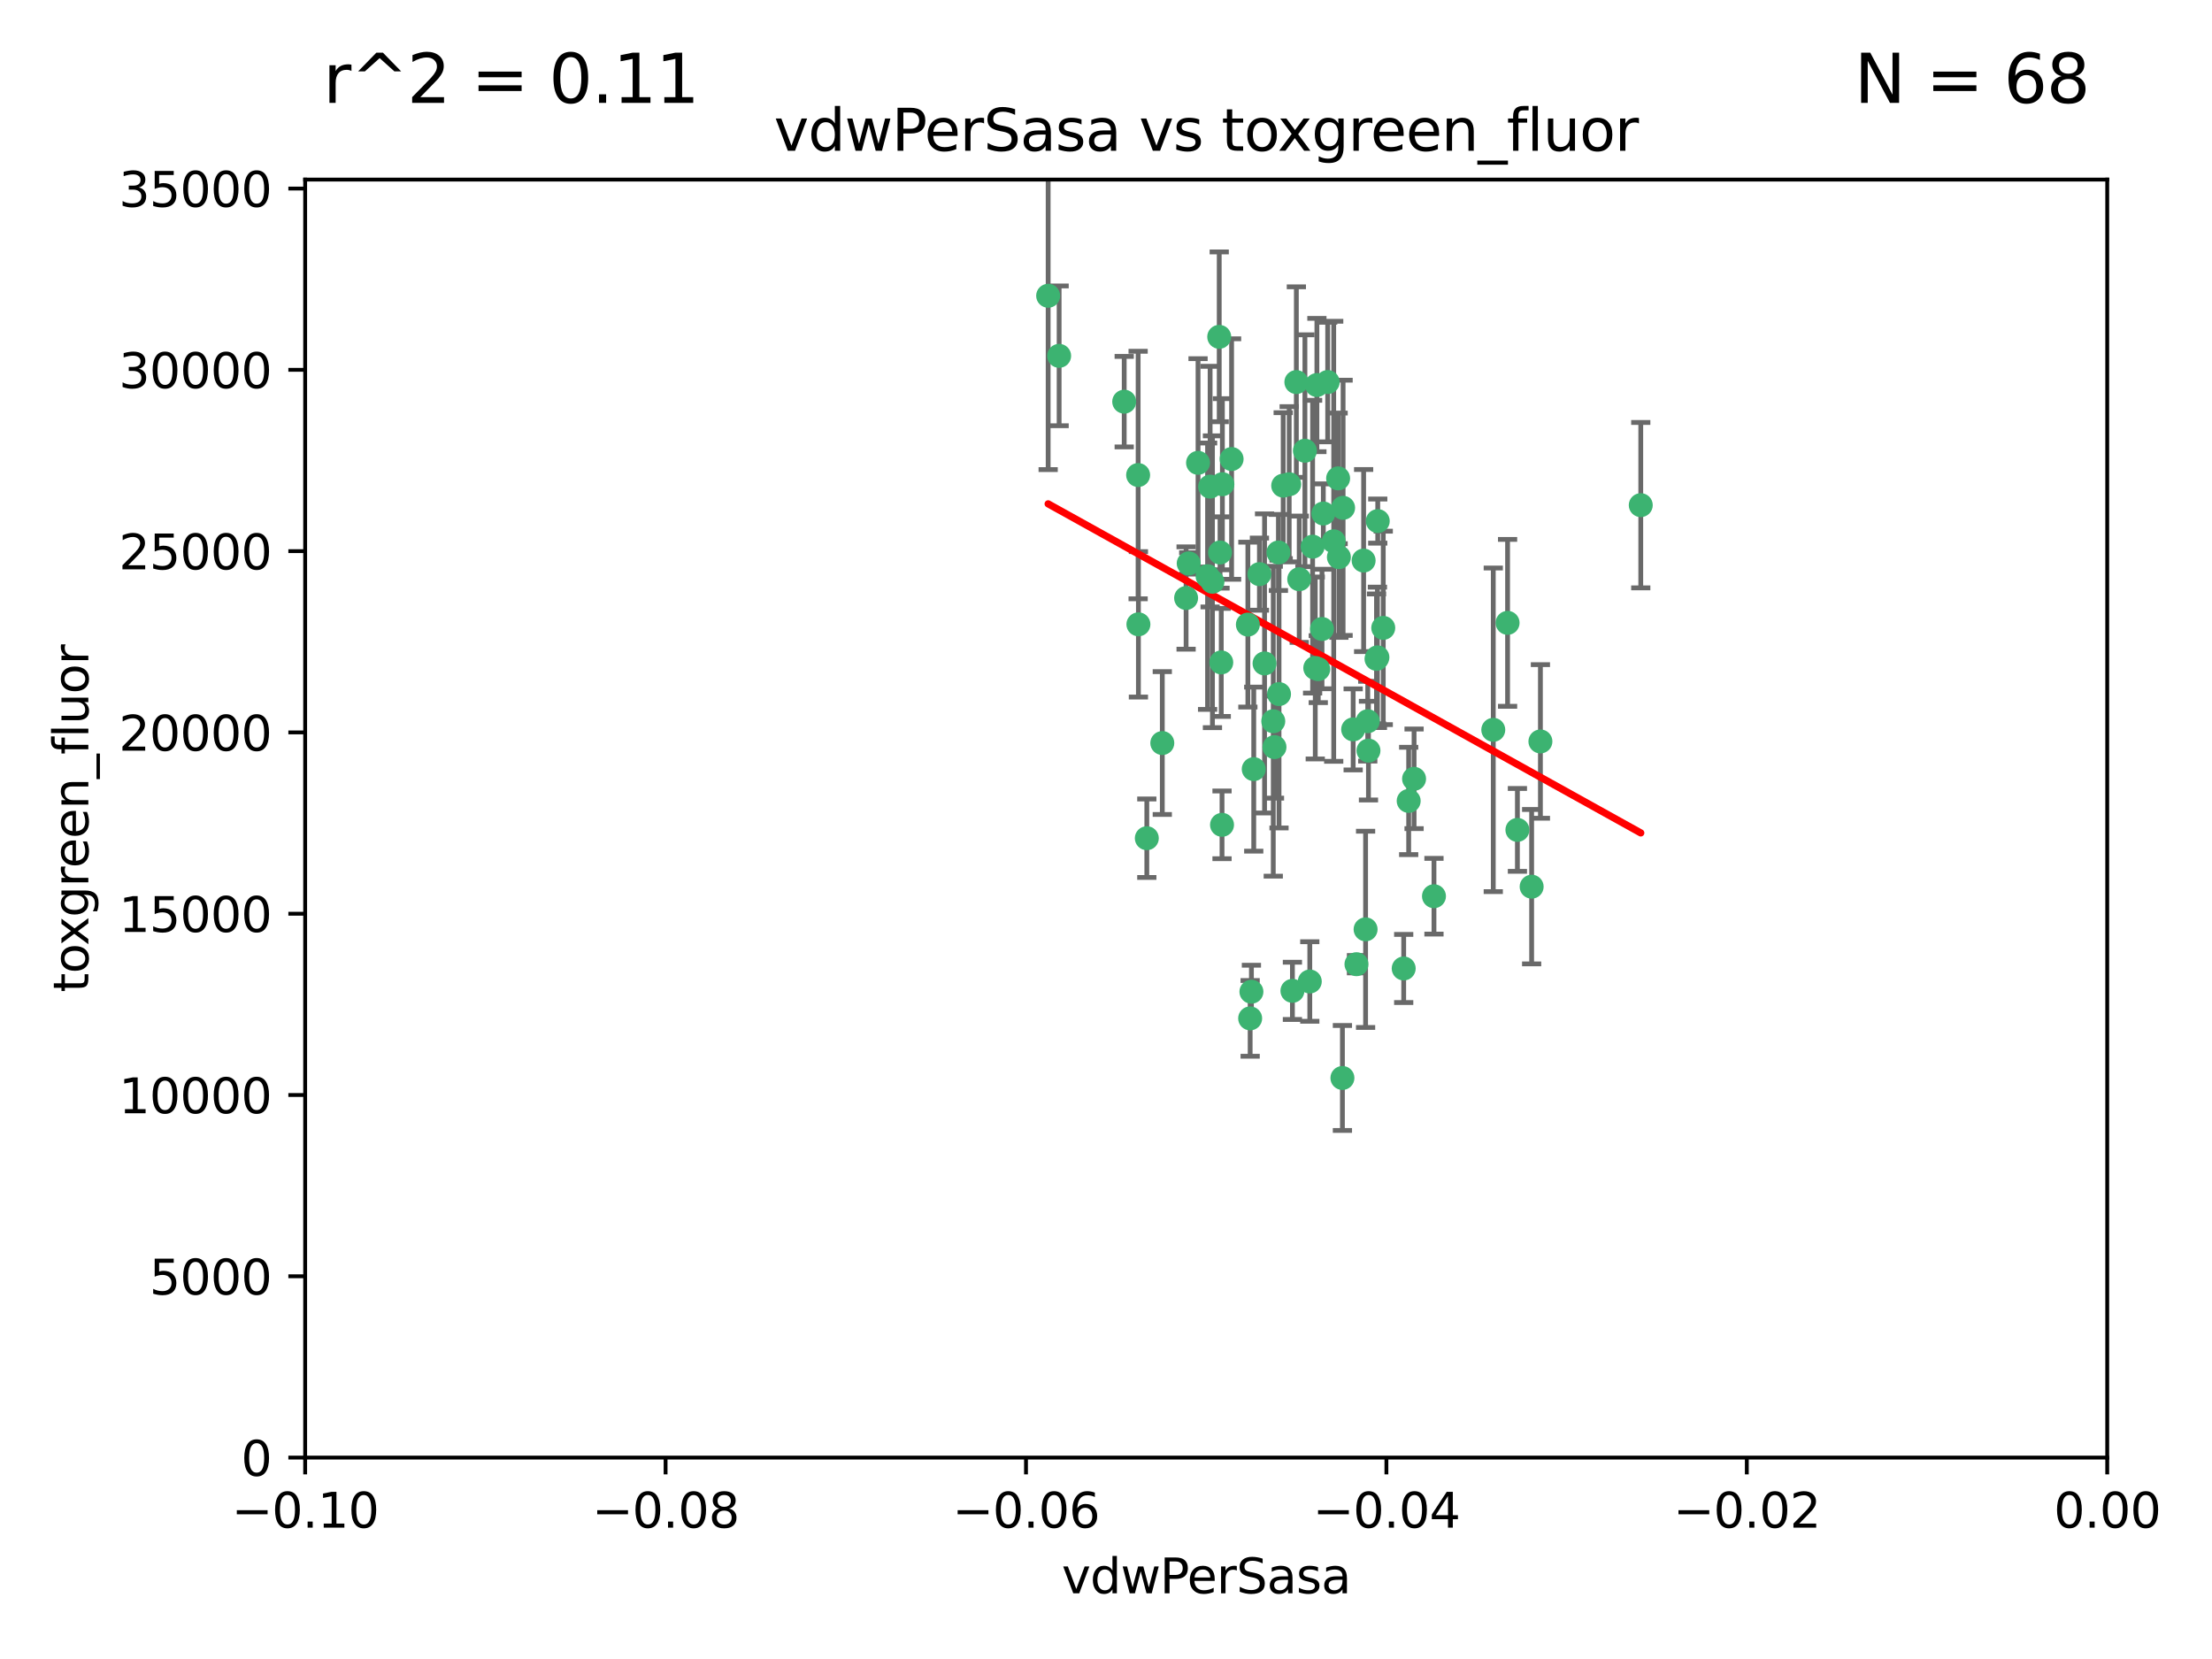 <?xml version="1.0" encoding="utf-8" standalone="no"?>
<!DOCTYPE svg PUBLIC "-//W3C//DTD SVG 1.1//EN"
  "http://www.w3.org/Graphics/SVG/1.1/DTD/svg11.dtd">
<svg xmlns:xlink="http://www.w3.org/1999/xlink" width="460.8pt" height="345.6pt" viewBox="0 0 460.8 345.6" xmlns="http://www.w3.org/2000/svg" version="1.1">
 <defs>
  <style type="text/css">*{stroke-linejoin: round; stroke-linecap: butt}</style>
 </defs>
 <g id="figure_1">
  <g id="patch_1">
   <path d="M 0 345.6 
L 460.8 345.6 
L 460.8 0 
L 0 0 
z
" style="fill: #ffffff"/>
  </g>
  <g id="axes_1">
   <g id="patch_2">
    <path d="M 63.571 303.64 
L 438.975 303.64 
L 438.975 37.411 
L 63.571 37.411 
z
" style="fill: #ffffff"/>
   </g>
   <g id="PathCollection_1">
    <defs>
     <path id="m26b87ea2b2" d="M 0 1.118 
C 0.297 1.118 0.581 1 0.791 0.791 
C 1 0.581 1.118 0.297 1.118 0 
C 1.118 -0.297 1 -0.581 0.791 -0.791 
C 0.581 -1 0.297 -1.118 0 -1.118 
C -0.297 -1.118 -0.581 -1 -0.791 -0.791 
C -1 -0.581 -1.118 -0.297 -1.118 0 
C -1.118 0.297 -1 0.581 -0.791 0.791 
C -0.581 1 -0.297 1.118 0 1.118 
z
" style="stroke: #3cb371"/>
    </defs>
    <g clip-path="url(#p695a0e2628)">
     <use xlink:href="#m26b87ea2b2" x="266.318" y="115.09" style="fill: #3cb371; stroke: #3cb371"/>
     <use xlink:href="#m26b87ea2b2" x="270.055" y="79.593" style="fill: #3cb371; stroke: #3cb371"/>
     <use xlink:href="#m26b87ea2b2" x="252.089" y="101.372" style="fill: #3cb371; stroke: #3cb371"/>
     <use xlink:href="#m26b87ea2b2" x="286.941" y="136.942" style="fill: #3cb371; stroke: #3cb371"/>
     <use xlink:href="#m26b87ea2b2" x="270.654" y="120.662" style="fill: #3cb371; stroke: #3cb371"/>
     <use xlink:href="#m26b87ea2b2" x="284.069" y="116.772" style="fill: #3cb371; stroke: #3cb371"/>
     <use xlink:href="#m26b87ea2b2" x="249.576" y="96.415" style="fill: #3cb371; stroke: #3cb371"/>
     <use xlink:href="#m26b87ea2b2" x="254.155" y="115.091" style="fill: #3cb371; stroke: #3cb371"/>
     <use xlink:href="#m26b87ea2b2" x="218.35" y="61.614" style="fill: #3cb371; stroke: #3cb371"/>
     <use xlink:href="#m26b87ea2b2" x="234.193" y="83.673" style="fill: #3cb371; stroke: #3cb371"/>
     <use xlink:href="#m26b87ea2b2" x="275.395" y="131.033" style="fill: #3cb371; stroke: #3cb371"/>
     <use xlink:href="#m26b87ea2b2" x="274.335" y="80.209" style="fill: #3cb371; stroke: #3cb371"/>
     <use xlink:href="#m26b87ea2b2" x="267.313" y="101.166" style="fill: #3cb371; stroke: #3cb371"/>
     <use xlink:href="#m26b87ea2b2" x="220.637" y="74.129" style="fill: #3cb371; stroke: #3cb371"/>
     <use xlink:href="#m26b87ea2b2" x="261.177" y="160.224" style="fill: #3cb371; stroke: #3cb371"/>
     <use xlink:href="#m26b87ea2b2" x="281.888" y="151.945" style="fill: #3cb371; stroke: #3cb371"/>
     <use xlink:href="#m26b87ea2b2" x="277.837" y="112.761" style="fill: #3cb371; stroke: #3cb371"/>
     <use xlink:href="#m26b87ea2b2" x="262.362" y="119.604" style="fill: #3cb371; stroke: #3cb371"/>
     <use xlink:href="#m26b87ea2b2" x="266.443" y="144.591" style="fill: #3cb371; stroke: #3cb371"/>
     <use xlink:href="#m26b87ea2b2" x="254.646" y="100.872" style="fill: #3cb371; stroke: #3cb371"/>
     <use xlink:href="#m26b87ea2b2" x="278.917" y="116.067" style="fill: #3cb371; stroke: #3cb371"/>
     <use xlink:href="#m26b87ea2b2" x="256.564" y="95.624" style="fill: #3cb371; stroke: #3cb371"/>
     <use xlink:href="#m26b87ea2b2" x="242.128" y="154.79" style="fill: #3cb371; stroke: #3cb371"/>
     <use xlink:href="#m26b87ea2b2" x="268.562" y="100.88" style="fill: #3cb371; stroke: #3cb371"/>
     <use xlink:href="#m26b87ea2b2" x="279.792" y="105.788" style="fill: #3cb371; stroke: #3cb371"/>
     <use xlink:href="#m26b87ea2b2" x="259.956" y="130.114" style="fill: #3cb371; stroke: #3cb371"/>
     <use xlink:href="#m26b87ea2b2" x="238.903" y="174.616" style="fill: #3cb371; stroke: #3cb371"/>
     <use xlink:href="#m26b87ea2b2" x="273.44" y="113.883" style="fill: #3cb371; stroke: #3cb371"/>
     <use xlink:href="#m26b87ea2b2" x="263.429" y="138.203" style="fill: #3cb371; stroke: #3cb371"/>
     <use xlink:href="#m26b87ea2b2" x="275.671" y="106.972" style="fill: #3cb371; stroke: #3cb371"/>
     <use xlink:href="#m26b87ea2b2" x="260.693" y="206.592" style="fill: #3cb371; stroke: #3cb371"/>
     <use xlink:href="#m26b87ea2b2" x="247.087" y="124.576" style="fill: #3cb371; stroke: #3cb371"/>
     <use xlink:href="#m26b87ea2b2" x="278.755" y="99.654" style="fill: #3cb371; stroke: #3cb371"/>
     <use xlink:href="#m26b87ea2b2" x="237.093" y="98.96" style="fill: #3cb371; stroke: #3cb371"/>
     <use xlink:href="#m26b87ea2b2" x="287.011" y="108.552" style="fill: #3cb371; stroke: #3cb371"/>
     <use xlink:href="#m26b87ea2b2" x="237.152" y="130.059" style="fill: #3cb371; stroke: #3cb371"/>
     <use xlink:href="#m26b87ea2b2" x="276.581" y="79.585" style="fill: #3cb371; stroke: #3cb371"/>
     <use xlink:href="#m26b87ea2b2" x="265.497" y="155.635" style="fill: #3cb371; stroke: #3cb371"/>
     <use xlink:href="#m26b87ea2b2" x="272.853" y="204.462" style="fill: #3cb371; stroke: #3cb371"/>
     <use xlink:href="#m26b87ea2b2" x="269.235" y="206.41" style="fill: #3cb371; stroke: #3cb371"/>
     <use xlink:href="#m26b87ea2b2" x="251.561" y="120.034" style="fill: #3cb371; stroke: #3cb371"/>
     <use xlink:href="#m26b87ea2b2" x="271.838" y="93.895" style="fill: #3cb371; stroke: #3cb371"/>
     <use xlink:href="#m26b87ea2b2" x="273.993" y="139.15" style="fill: #3cb371; stroke: #3cb371"/>
     <use xlink:href="#m26b87ea2b2" x="247.631" y="117.366" style="fill: #3cb371; stroke: #3cb371"/>
     <use xlink:href="#m26b87ea2b2" x="252.576" y="121.191" style="fill: #3cb371; stroke: #3cb371"/>
     <use xlink:href="#m26b87ea2b2" x="253.987" y="70.169" style="fill: #3cb371; stroke: #3cb371"/>
     <use xlink:href="#m26b87ea2b2" x="293.454" y="166.847" style="fill: #3cb371; stroke: #3cb371"/>
     <use xlink:href="#m26b87ea2b2" x="284.928" y="150.242" style="fill: #3cb371; stroke: #3cb371"/>
     <use xlink:href="#m26b87ea2b2" x="274.619" y="139.395" style="fill: #3cb371; stroke: #3cb371"/>
     <use xlink:href="#m26b87ea2b2" x="286.752" y="137.251" style="fill: #3cb371; stroke: #3cb371"/>
     <use xlink:href="#m26b87ea2b2" x="254.41" y="137.993" style="fill: #3cb371; stroke: #3cb371"/>
     <use xlink:href="#m26b87ea2b2" x="254.569" y="171.827" style="fill: #3cb371; stroke: #3cb371"/>
     <use xlink:href="#m26b87ea2b2" x="284.478" y="193.597" style="fill: #3cb371; stroke: #3cb371"/>
     <use xlink:href="#m26b87ea2b2" x="265.246" y="150.246" style="fill: #3cb371; stroke: #3cb371"/>
     <use xlink:href="#m26b87ea2b2" x="282.577" y="200.861" style="fill: #3cb371; stroke: #3cb371"/>
     <use xlink:href="#m26b87ea2b2" x="311.077" y="152.035" style="fill: #3cb371; stroke: #3cb371"/>
     <use xlink:href="#m26b87ea2b2" x="260.43" y="212.147" style="fill: #3cb371; stroke: #3cb371"/>
     <use xlink:href="#m26b87ea2b2" x="285.076" y="156.366" style="fill: #3cb371; stroke: #3cb371"/>
     <use xlink:href="#m26b87ea2b2" x="292.416" y="201.75" style="fill: #3cb371; stroke: #3cb371"/>
     <use xlink:href="#m26b87ea2b2" x="319.07" y="184.712" style="fill: #3cb371; stroke: #3cb371"/>
     <use xlink:href="#m26b87ea2b2" x="298.722" y="186.7" style="fill: #3cb371; stroke: #3cb371"/>
     <use xlink:href="#m26b87ea2b2" x="288.157" y="130.801" style="fill: #3cb371; stroke: #3cb371"/>
     <use xlink:href="#m26b87ea2b2" x="279.65" y="224.561" style="fill: #3cb371; stroke: #3cb371"/>
     <use xlink:href="#m26b87ea2b2" x="320.897" y="154.457" style="fill: #3cb371; stroke: #3cb371"/>
     <use xlink:href="#m26b87ea2b2" x="341.801" y="105.234" style="fill: #3cb371; stroke: #3cb371"/>
     <use xlink:href="#m26b87ea2b2" x="314.057" y="129.752" style="fill: #3cb371; stroke: #3cb371"/>
     <use xlink:href="#m26b87ea2b2" x="316.104" y="172.883" style="fill: #3cb371; stroke: #3cb371"/>
     <use xlink:href="#m26b87ea2b2" x="294.577" y="162.243" style="fill: #3cb371; stroke: #3cb371"/>
    </g>
   </g>
   <g id="matplotlib.axis_1">
    <g id="xtick_1">
     <g id="line2d_1">
      <defs>
       <path id="m53bf4e34bc" d="M 0 0 
L 0 3.5 
" style="stroke: #000000; stroke-width: 0.8"/>
      </defs>
      <g>
       <use xlink:href="#m53bf4e34bc" x="63.571" y="303.64" style="stroke: #000000; stroke-width: 0.8"/>
      </g>
     </g>
     <g id="text_1">
      <!-- −0.10 -->
      <g transform="translate(48.249 318.238)scale(0.1 -0.1)">
       <defs>
        <path id="DejaVuSans-2212" d="M 678 2272 
L 4684 2272 
L 4684 1741 
L 678 1741 
L 678 2272 
z
" transform="scale(0.016)"/>
        <path id="DejaVuSans-30" d="M 2034 4250 
Q 1547 4250 1301 3770 
Q 1056 3291 1056 2328 
Q 1056 1369 1301 889 
Q 1547 409 2034 409 
Q 2525 409 2770 889 
Q 3016 1369 3016 2328 
Q 3016 3291 2770 3770 
Q 2525 4250 2034 4250 
z
M 2034 4750 
Q 2819 4750 3233 4129 
Q 3647 3509 3647 2328 
Q 3647 1150 3233 529 
Q 2819 -91 2034 -91 
Q 1250 -91 836 529 
Q 422 1150 422 2328 
Q 422 3509 836 4129 
Q 1250 4750 2034 4750 
z
" transform="scale(0.016)"/>
        <path id="DejaVuSans-2e" d="M 684 794 
L 1344 794 
L 1344 0 
L 684 0 
L 684 794 
z
" transform="scale(0.016)"/>
        <path id="DejaVuSans-31" d="M 794 531 
L 1825 531 
L 1825 4091 
L 703 3866 
L 703 4441 
L 1819 4666 
L 2450 4666 
L 2450 531 
L 3481 531 
L 3481 0 
L 794 0 
L 794 531 
z
" transform="scale(0.016)"/>
       </defs>
       <use xlink:href="#DejaVuSans-2212"/>
       <use xlink:href="#DejaVuSans-30" x="83.789"/>
       <use xlink:href="#DejaVuSans-2e" x="147.412"/>
       <use xlink:href="#DejaVuSans-31" x="179.199"/>
       <use xlink:href="#DejaVuSans-30" x="242.822"/>
      </g>
     </g>
    </g>
    <g id="xtick_2">
     <g id="line2d_2">
      <g>
       <use xlink:href="#m53bf4e34bc" x="138.652" y="303.64" style="stroke: #000000; stroke-width: 0.8"/>
      </g>
     </g>
     <g id="text_2">
      <!-- −0.08 -->
      <g transform="translate(123.329 318.238)scale(0.1 -0.1)">
       <defs>
        <path id="DejaVuSans-38" d="M 2034 2216 
Q 1584 2216 1326 1975 
Q 1069 1734 1069 1313 
Q 1069 891 1326 650 
Q 1584 409 2034 409 
Q 2484 409 2743 651 
Q 3003 894 3003 1313 
Q 3003 1734 2745 1975 
Q 2488 2216 2034 2216 
z
M 1403 2484 
Q 997 2584 770 2862 
Q 544 3141 544 3541 
Q 544 4100 942 4425 
Q 1341 4750 2034 4750 
Q 2731 4750 3128 4425 
Q 3525 4100 3525 3541 
Q 3525 3141 3298 2862 
Q 3072 2584 2669 2484 
Q 3125 2378 3379 2068 
Q 3634 1759 3634 1313 
Q 3634 634 3220 271 
Q 2806 -91 2034 -91 
Q 1263 -91 848 271 
Q 434 634 434 1313 
Q 434 1759 690 2068 
Q 947 2378 1403 2484 
z
M 1172 3481 
Q 1172 3119 1398 2916 
Q 1625 2713 2034 2713 
Q 2441 2713 2670 2916 
Q 2900 3119 2900 3481 
Q 2900 3844 2670 4047 
Q 2441 4250 2034 4250 
Q 1625 4250 1398 4047 
Q 1172 3844 1172 3481 
z
" transform="scale(0.016)"/>
       </defs>
       <use xlink:href="#DejaVuSans-2212"/>
       <use xlink:href="#DejaVuSans-30" x="83.789"/>
       <use xlink:href="#DejaVuSans-2e" x="147.412"/>
       <use xlink:href="#DejaVuSans-30" x="179.199"/>
       <use xlink:href="#DejaVuSans-38" x="242.822"/>
      </g>
     </g>
    </g>
    <g id="xtick_3">
     <g id="line2d_3">
      <g>
       <use xlink:href="#m53bf4e34bc" x="213.733" y="303.64" style="stroke: #000000; stroke-width: 0.8"/>
      </g>
     </g>
     <g id="text_3">
      <!-- −0.06 -->
      <g transform="translate(198.41 318.238)scale(0.1 -0.1)">
       <defs>
        <path id="DejaVuSans-36" d="M 2113 2584 
Q 1688 2584 1439 2293 
Q 1191 2003 1191 1497 
Q 1191 994 1439 701 
Q 1688 409 2113 409 
Q 2538 409 2786 701 
Q 3034 994 3034 1497 
Q 3034 2003 2786 2293 
Q 2538 2584 2113 2584 
z
M 3366 4563 
L 3366 3988 
Q 3128 4100 2886 4159 
Q 2644 4219 2406 4219 
Q 1781 4219 1451 3797 
Q 1122 3375 1075 2522 
Q 1259 2794 1537 2939 
Q 1816 3084 2150 3084 
Q 2853 3084 3261 2657 
Q 3669 2231 3669 1497 
Q 3669 778 3244 343 
Q 2819 -91 2113 -91 
Q 1303 -91 875 529 
Q 447 1150 447 2328 
Q 447 3434 972 4092 
Q 1497 4750 2381 4750 
Q 2619 4750 2861 4703 
Q 3103 4656 3366 4563 
z
" transform="scale(0.016)"/>
       </defs>
       <use xlink:href="#DejaVuSans-2212"/>
       <use xlink:href="#DejaVuSans-30" x="83.789"/>
       <use xlink:href="#DejaVuSans-2e" x="147.412"/>
       <use xlink:href="#DejaVuSans-30" x="179.199"/>
       <use xlink:href="#DejaVuSans-36" x="242.822"/>
      </g>
     </g>
    </g>
    <g id="xtick_4">
     <g id="line2d_4">
      <g>
       <use xlink:href="#m53bf4e34bc" x="288.813" y="303.64" style="stroke: #000000; stroke-width: 0.8"/>
      </g>
     </g>
     <g id="text_4">
      <!-- −0.04 -->
      <g transform="translate(273.491 318.238)scale(0.1 -0.1)">
       <defs>
        <path id="DejaVuSans-34" d="M 2419 4116 
L 825 1625 
L 2419 1625 
L 2419 4116 
z
M 2253 4666 
L 3047 4666 
L 3047 1625 
L 3713 1625 
L 3713 1100 
L 3047 1100 
L 3047 0 
L 2419 0 
L 2419 1100 
L 313 1100 
L 313 1709 
L 2253 4666 
z
" transform="scale(0.016)"/>
       </defs>
       <use xlink:href="#DejaVuSans-2212"/>
       <use xlink:href="#DejaVuSans-30" x="83.789"/>
       <use xlink:href="#DejaVuSans-2e" x="147.412"/>
       <use xlink:href="#DejaVuSans-30" x="179.199"/>
       <use xlink:href="#DejaVuSans-34" x="242.822"/>
      </g>
     </g>
    </g>
    <g id="xtick_5">
     <g id="line2d_5">
      <g>
       <use xlink:href="#m53bf4e34bc" x="363.894" y="303.64" style="stroke: #000000; stroke-width: 0.8"/>
      </g>
     </g>
     <g id="text_5">
      <!-- −0.02 -->
      <g transform="translate(348.572 318.238)scale(0.1 -0.1)">
       <defs>
        <path id="DejaVuSans-32" d="M 1228 531 
L 3431 531 
L 3431 0 
L 469 0 
L 469 531 
Q 828 903 1448 1529 
Q 2069 2156 2228 2338 
Q 2531 2678 2651 2914 
Q 2772 3150 2772 3378 
Q 2772 3750 2511 3984 
Q 2250 4219 1831 4219 
Q 1534 4219 1204 4116 
Q 875 4013 500 3803 
L 500 4441 
Q 881 4594 1212 4672 
Q 1544 4750 1819 4750 
Q 2544 4750 2975 4387 
Q 3406 4025 3406 3419 
Q 3406 3131 3298 2873 
Q 3191 2616 2906 2266 
Q 2828 2175 2409 1742 
Q 1991 1309 1228 531 
z
" transform="scale(0.016)"/>
       </defs>
       <use xlink:href="#DejaVuSans-2212"/>
       <use xlink:href="#DejaVuSans-30" x="83.789"/>
       <use xlink:href="#DejaVuSans-2e" x="147.412"/>
       <use xlink:href="#DejaVuSans-30" x="179.199"/>
       <use xlink:href="#DejaVuSans-32" x="242.822"/>
      </g>
     </g>
    </g>
    <g id="xtick_6">
     <g id="line2d_6">
      <g>
       <use xlink:href="#m53bf4e34bc" x="438.975" y="303.64" style="stroke: #000000; stroke-width: 0.8"/>
      </g>
     </g>
     <g id="text_6">
      <!-- 0.00 -->
      <g transform="translate(427.842 318.238)scale(0.1 -0.1)">
       <use xlink:href="#DejaVuSans-30"/>
       <use xlink:href="#DejaVuSans-2e" x="63.623"/>
       <use xlink:href="#DejaVuSans-30" x="95.41"/>
       <use xlink:href="#DejaVuSans-30" x="159.033"/>
      </g>
     </g>
    </g>
    <g id="text_7">
     <!-- vdwPerSasa -->
     <g transform="translate(221.178 331.917)scale(0.1 -0.1)">
      <defs>
       <path id="DejaVuSans-76" d="M 191 3500 
L 800 3500 
L 1894 563 
L 2988 3500 
L 3597 3500 
L 2284 0 
L 1503 0 
L 191 3500 
z
" transform="scale(0.016)"/>
       <path id="DejaVuSans-64" d="M 2906 2969 
L 2906 4863 
L 3481 4863 
L 3481 0 
L 2906 0 
L 2906 525 
Q 2725 213 2448 61 
Q 2172 -91 1784 -91 
Q 1150 -91 751 415 
Q 353 922 353 1747 
Q 353 2572 751 3078 
Q 1150 3584 1784 3584 
Q 2172 3584 2448 3432 
Q 2725 3281 2906 2969 
z
M 947 1747 
Q 947 1113 1208 752 
Q 1469 391 1925 391 
Q 2381 391 2643 752 
Q 2906 1113 2906 1747 
Q 2906 2381 2643 2742 
Q 2381 3103 1925 3103 
Q 1469 3103 1208 2742 
Q 947 2381 947 1747 
z
" transform="scale(0.016)"/>
       <path id="DejaVuSans-77" d="M 269 3500 
L 844 3500 
L 1563 769 
L 2278 3500 
L 2956 3500 
L 3675 769 
L 4391 3500 
L 4966 3500 
L 4050 0 
L 3372 0 
L 2619 2869 
L 1863 0 
L 1184 0 
L 269 3500 
z
" transform="scale(0.016)"/>
       <path id="DejaVuSans-50" d="M 1259 4147 
L 1259 2394 
L 2053 2394 
Q 2494 2394 2734 2622 
Q 2975 2850 2975 3272 
Q 2975 3691 2734 3919 
Q 2494 4147 2053 4147 
L 1259 4147 
z
M 628 4666 
L 2053 4666 
Q 2838 4666 3239 4311 
Q 3641 3956 3641 3272 
Q 3641 2581 3239 2228 
Q 2838 1875 2053 1875 
L 1259 1875 
L 1259 0 
L 628 0 
L 628 4666 
z
" transform="scale(0.016)"/>
       <path id="DejaVuSans-65" d="M 3597 1894 
L 3597 1613 
L 953 1613 
Q 991 1019 1311 708 
Q 1631 397 2203 397 
Q 2534 397 2845 478 
Q 3156 559 3463 722 
L 3463 178 
Q 3153 47 2828 -22 
Q 2503 -91 2169 -91 
Q 1331 -91 842 396 
Q 353 884 353 1716 
Q 353 2575 817 3079 
Q 1281 3584 2069 3584 
Q 2775 3584 3186 3129 
Q 3597 2675 3597 1894 
z
M 3022 2063 
Q 3016 2534 2758 2815 
Q 2500 3097 2075 3097 
Q 1594 3097 1305 2825 
Q 1016 2553 972 2059 
L 3022 2063 
z
" transform="scale(0.016)"/>
       <path id="DejaVuSans-72" d="M 2631 2963 
Q 2534 3019 2420 3045 
Q 2306 3072 2169 3072 
Q 1681 3072 1420 2755 
Q 1159 2438 1159 1844 
L 1159 0 
L 581 0 
L 581 3500 
L 1159 3500 
L 1159 2956 
Q 1341 3275 1631 3429 
Q 1922 3584 2338 3584 
Q 2397 3584 2469 3576 
Q 2541 3569 2628 3553 
L 2631 2963 
z
" transform="scale(0.016)"/>
       <path id="DejaVuSans-53" d="M 3425 4513 
L 3425 3897 
Q 3066 4069 2747 4153 
Q 2428 4238 2131 4238 
Q 1616 4238 1336 4038 
Q 1056 3838 1056 3469 
Q 1056 3159 1242 3001 
Q 1428 2844 1947 2747 
L 2328 2669 
Q 3034 2534 3370 2195 
Q 3706 1856 3706 1288 
Q 3706 609 3251 259 
Q 2797 -91 1919 -91 
Q 1588 -91 1214 -16 
Q 841 59 441 206 
L 441 856 
Q 825 641 1194 531 
Q 1563 422 1919 422 
Q 2459 422 2753 634 
Q 3047 847 3047 1241 
Q 3047 1584 2836 1778 
Q 2625 1972 2144 2069 
L 1759 2144 
Q 1053 2284 737 2584 
Q 422 2884 422 3419 
Q 422 4038 858 4394 
Q 1294 4750 2059 4750 
Q 2388 4750 2728 4690 
Q 3069 4631 3425 4513 
z
" transform="scale(0.016)"/>
       <path id="DejaVuSans-61" d="M 2194 1759 
Q 1497 1759 1228 1600 
Q 959 1441 959 1056 
Q 959 750 1161 570 
Q 1363 391 1709 391 
Q 2188 391 2477 730 
Q 2766 1069 2766 1631 
L 2766 1759 
L 2194 1759 
z
M 3341 1997 
L 3341 0 
L 2766 0 
L 2766 531 
Q 2569 213 2275 61 
Q 1981 -91 1556 -91 
Q 1019 -91 701 211 
Q 384 513 384 1019 
Q 384 1609 779 1909 
Q 1175 2209 1959 2209 
L 2766 2209 
L 2766 2266 
Q 2766 2663 2505 2880 
Q 2244 3097 1772 3097 
Q 1472 3097 1187 3025 
Q 903 2953 641 2809 
L 641 3341 
Q 956 3463 1253 3523 
Q 1550 3584 1831 3584 
Q 2591 3584 2966 3190 
Q 3341 2797 3341 1997 
z
" transform="scale(0.016)"/>
       <path id="DejaVuSans-73" d="M 2834 3397 
L 2834 2853 
Q 2591 2978 2328 3040 
Q 2066 3103 1784 3103 
Q 1356 3103 1142 2972 
Q 928 2841 928 2578 
Q 928 2378 1081 2264 
Q 1234 2150 1697 2047 
L 1894 2003 
Q 2506 1872 2764 1633 
Q 3022 1394 3022 966 
Q 3022 478 2636 193 
Q 2250 -91 1575 -91 
Q 1294 -91 989 -36 
Q 684 19 347 128 
L 347 722 
Q 666 556 975 473 
Q 1284 391 1588 391 
Q 1994 391 2212 530 
Q 2431 669 2431 922 
Q 2431 1156 2273 1281 
Q 2116 1406 1581 1522 
L 1381 1569 
Q 847 1681 609 1914 
Q 372 2147 372 2553 
Q 372 3047 722 3315 
Q 1072 3584 1716 3584 
Q 2034 3584 2315 3537 
Q 2597 3491 2834 3397 
z
" transform="scale(0.016)"/>
      </defs>
      <use xlink:href="#DejaVuSans-76"/>
      <use xlink:href="#DejaVuSans-64" x="59.18"/>
      <use xlink:href="#DejaVuSans-77" x="122.656"/>
      <use xlink:href="#DejaVuSans-50" x="204.443"/>
      <use xlink:href="#DejaVuSans-65" x="261.121"/>
      <use xlink:href="#DejaVuSans-72" x="322.645"/>
      <use xlink:href="#DejaVuSans-53" x="363.758"/>
      <use xlink:href="#DejaVuSans-61" x="427.234"/>
      <use xlink:href="#DejaVuSans-73" x="488.514"/>
      <use xlink:href="#DejaVuSans-61" x="540.613"/>
     </g>
    </g>
   </g>
   <g id="matplotlib.axis_2">
    <g id="ytick_1">
     <g id="line2d_7">
      <defs>
       <path id="md56b9a55bf" d="M 0 0 
L -3.5 0 
" style="stroke: #000000; stroke-width: 0.8"/>
      </defs>
      <g>
       <use xlink:href="#md56b9a55bf" x="63.571" y="303.64" style="stroke: #000000; stroke-width: 0.8"/>
      </g>
     </g>
     <g id="text_8">
      <!-- 0 -->
      <g transform="translate(50.209 307.439)scale(0.1 -0.1)">
       <use xlink:href="#DejaVuSans-30"/>
      </g>
     </g>
    </g>
    <g id="ytick_2">
     <g id="line2d_8">
      <g>
       <use xlink:href="#md56b9a55bf" x="63.571" y="265.874" style="stroke: #000000; stroke-width: 0.8"/>
      </g>
     </g>
     <g id="text_9">
      <!-- 5000 -->
      <g transform="translate(31.121 269.673)scale(0.1 -0.1)">
       <defs>
        <path id="DejaVuSans-35" d="M 691 4666 
L 3169 4666 
L 3169 4134 
L 1269 4134 
L 1269 2991 
Q 1406 3038 1543 3061 
Q 1681 3084 1819 3084 
Q 2600 3084 3056 2656 
Q 3513 2228 3513 1497 
Q 3513 744 3044 326 
Q 2575 -91 1722 -91 
Q 1428 -91 1123 -41 
Q 819 9 494 109 
L 494 744 
Q 775 591 1075 516 
Q 1375 441 1709 441 
Q 2250 441 2565 725 
Q 2881 1009 2881 1497 
Q 2881 1984 2565 2268 
Q 2250 2553 1709 2553 
Q 1456 2553 1204 2497 
Q 953 2441 691 2322 
L 691 4666 
z
" transform="scale(0.016)"/>
       </defs>
       <use xlink:href="#DejaVuSans-35"/>
       <use xlink:href="#DejaVuSans-30" x="63.623"/>
       <use xlink:href="#DejaVuSans-30" x="127.246"/>
       <use xlink:href="#DejaVuSans-30" x="190.869"/>
      </g>
     </g>
    </g>
    <g id="ytick_3">
     <g id="line2d_9">
      <g>
       <use xlink:href="#md56b9a55bf" x="63.571" y="228.108" style="stroke: #000000; stroke-width: 0.8"/>
      </g>
     </g>
     <g id="text_10">
      <!-- 10000 -->
      <g transform="translate(24.759 231.907)scale(0.1 -0.1)">
       <use xlink:href="#DejaVuSans-31"/>
       <use xlink:href="#DejaVuSans-30" x="63.623"/>
       <use xlink:href="#DejaVuSans-30" x="127.246"/>
       <use xlink:href="#DejaVuSans-30" x="190.869"/>
       <use xlink:href="#DejaVuSans-30" x="254.492"/>
      </g>
     </g>
    </g>
    <g id="ytick_4">
     <g id="line2d_10">
      <g>
       <use xlink:href="#md56b9a55bf" x="63.571" y="190.342" style="stroke: #000000; stroke-width: 0.8"/>
      </g>
     </g>
     <g id="text_11">
      <!-- 15000 -->
      <g transform="translate(24.759 194.141)scale(0.1 -0.1)">
       <use xlink:href="#DejaVuSans-31"/>
       <use xlink:href="#DejaVuSans-35" x="63.623"/>
       <use xlink:href="#DejaVuSans-30" x="127.246"/>
       <use xlink:href="#DejaVuSans-30" x="190.869"/>
       <use xlink:href="#DejaVuSans-30" x="254.492"/>
      </g>
     </g>
    </g>
    <g id="ytick_5">
     <g id="line2d_11">
      <g>
       <use xlink:href="#md56b9a55bf" x="63.571" y="152.576" style="stroke: #000000; stroke-width: 0.8"/>
      </g>
     </g>
     <g id="text_12">
      <!-- 20000 -->
      <g transform="translate(24.759 156.375)scale(0.1 -0.1)">
       <use xlink:href="#DejaVuSans-32"/>
       <use xlink:href="#DejaVuSans-30" x="63.623"/>
       <use xlink:href="#DejaVuSans-30" x="127.246"/>
       <use xlink:href="#DejaVuSans-30" x="190.869"/>
       <use xlink:href="#DejaVuSans-30" x="254.492"/>
      </g>
     </g>
    </g>
    <g id="ytick_6">
     <g id="line2d_12">
      <g>
       <use xlink:href="#md56b9a55bf" x="63.571" y="114.81" style="stroke: #000000; stroke-width: 0.8"/>
      </g>
     </g>
     <g id="text_13">
      <!-- 25000 -->
      <g transform="translate(24.759 118.609)scale(0.1 -0.1)">
       <use xlink:href="#DejaVuSans-32"/>
       <use xlink:href="#DejaVuSans-35" x="63.623"/>
       <use xlink:href="#DejaVuSans-30" x="127.246"/>
       <use xlink:href="#DejaVuSans-30" x="190.869"/>
       <use xlink:href="#DejaVuSans-30" x="254.492"/>
      </g>
     </g>
    </g>
    <g id="ytick_7">
     <g id="line2d_13">
      <g>
       <use xlink:href="#md56b9a55bf" x="63.571" y="77.044" style="stroke: #000000; stroke-width: 0.8"/>
      </g>
     </g>
     <g id="text_14">
      <!-- 30000 -->
      <g transform="translate(24.759 80.844)scale(0.1 -0.1)">
       <defs>
        <path id="DejaVuSans-33" d="M 2597 2516 
Q 3050 2419 3304 2112 
Q 3559 1806 3559 1356 
Q 3559 666 3084 287 
Q 2609 -91 1734 -91 
Q 1441 -91 1130 -33 
Q 819 25 488 141 
L 488 750 
Q 750 597 1062 519 
Q 1375 441 1716 441 
Q 2309 441 2620 675 
Q 2931 909 2931 1356 
Q 2931 1769 2642 2001 
Q 2353 2234 1838 2234 
L 1294 2234 
L 1294 2753 
L 1863 2753 
Q 2328 2753 2575 2939 
Q 2822 3125 2822 3475 
Q 2822 3834 2567 4026 
Q 2313 4219 1838 4219 
Q 1578 4219 1281 4162 
Q 984 4106 628 3988 
L 628 4550 
Q 988 4650 1302 4700 
Q 1616 4750 1894 4750 
Q 2613 4750 3031 4423 
Q 3450 4097 3450 3541 
Q 3450 3153 3228 2886 
Q 3006 2619 2597 2516 
z
" transform="scale(0.016)"/>
       </defs>
       <use xlink:href="#DejaVuSans-33"/>
       <use xlink:href="#DejaVuSans-30" x="63.623"/>
       <use xlink:href="#DejaVuSans-30" x="127.246"/>
       <use xlink:href="#DejaVuSans-30" x="190.869"/>
       <use xlink:href="#DejaVuSans-30" x="254.492"/>
      </g>
     </g>
    </g>
    <g id="ytick_8">
     <g id="line2d_14">
      <g>
       <use xlink:href="#md56b9a55bf" x="63.571" y="39.278" style="stroke: #000000; stroke-width: 0.8"/>
      </g>
     </g>
     <g id="text_15">
      <!-- 35000 -->
      <g transform="translate(24.759 43.078)scale(0.1 -0.1)">
       <use xlink:href="#DejaVuSans-33"/>
       <use xlink:href="#DejaVuSans-35" x="63.623"/>
       <use xlink:href="#DejaVuSans-30" x="127.246"/>
       <use xlink:href="#DejaVuSans-30" x="190.869"/>
       <use xlink:href="#DejaVuSans-30" x="254.492"/>
      </g>
     </g>
    </g>
    <g id="text_16">
     <!-- toxgreen_fluor -->
     <g transform="translate(18.401 206.72)rotate(-90)scale(0.1 -0.1)">
      <defs>
       <path id="DejaVuSans-74" d="M 1172 4494 
L 1172 3500 
L 2356 3500 
L 2356 3053 
L 1172 3053 
L 1172 1153 
Q 1172 725 1289 603 
Q 1406 481 1766 481 
L 2356 481 
L 2356 0 
L 1766 0 
Q 1100 0 847 248 
Q 594 497 594 1153 
L 594 3053 
L 172 3053 
L 172 3500 
L 594 3500 
L 594 4494 
L 1172 4494 
z
" transform="scale(0.016)"/>
       <path id="DejaVuSans-6f" d="M 1959 3097 
Q 1497 3097 1228 2736 
Q 959 2375 959 1747 
Q 959 1119 1226 758 
Q 1494 397 1959 397 
Q 2419 397 2687 759 
Q 2956 1122 2956 1747 
Q 2956 2369 2687 2733 
Q 2419 3097 1959 3097 
z
M 1959 3584 
Q 2709 3584 3137 3096 
Q 3566 2609 3566 1747 
Q 3566 888 3137 398 
Q 2709 -91 1959 -91 
Q 1206 -91 779 398 
Q 353 888 353 1747 
Q 353 2609 779 3096 
Q 1206 3584 1959 3584 
z
" transform="scale(0.016)"/>
       <path id="DejaVuSans-78" d="M 3513 3500 
L 2247 1797 
L 3578 0 
L 2900 0 
L 1881 1375 
L 863 0 
L 184 0 
L 1544 1831 
L 300 3500 
L 978 3500 
L 1906 2253 
L 2834 3500 
L 3513 3500 
z
" transform="scale(0.016)"/>
       <path id="DejaVuSans-67" d="M 2906 1791 
Q 2906 2416 2648 2759 
Q 2391 3103 1925 3103 
Q 1463 3103 1205 2759 
Q 947 2416 947 1791 
Q 947 1169 1205 825 
Q 1463 481 1925 481 
Q 2391 481 2648 825 
Q 2906 1169 2906 1791 
z
M 3481 434 
Q 3481 -459 3084 -895 
Q 2688 -1331 1869 -1331 
Q 1566 -1331 1297 -1286 
Q 1028 -1241 775 -1147 
L 775 -588 
Q 1028 -725 1275 -790 
Q 1522 -856 1778 -856 
Q 2344 -856 2625 -561 
Q 2906 -266 2906 331 
L 2906 616 
Q 2728 306 2450 153 
Q 2172 0 1784 0 
Q 1141 0 747 490 
Q 353 981 353 1791 
Q 353 2603 747 3093 
Q 1141 3584 1784 3584 
Q 2172 3584 2450 3431 
Q 2728 3278 2906 2969 
L 2906 3500 
L 3481 3500 
L 3481 434 
z
" transform="scale(0.016)"/>
       <path id="DejaVuSans-6e" d="M 3513 2113 
L 3513 0 
L 2938 0 
L 2938 2094 
Q 2938 2591 2744 2837 
Q 2550 3084 2163 3084 
Q 1697 3084 1428 2787 
Q 1159 2491 1159 1978 
L 1159 0 
L 581 0 
L 581 3500 
L 1159 3500 
L 1159 2956 
Q 1366 3272 1645 3428 
Q 1925 3584 2291 3584 
Q 2894 3584 3203 3211 
Q 3513 2838 3513 2113 
z
" transform="scale(0.016)"/>
       <path id="DejaVuSans-5f" d="M 3263 -1063 
L 3263 -1509 
L -63 -1509 
L -63 -1063 
L 3263 -1063 
z
" transform="scale(0.016)"/>
       <path id="DejaVuSans-66" d="M 2375 4863 
L 2375 4384 
L 1825 4384 
Q 1516 4384 1395 4259 
Q 1275 4134 1275 3809 
L 1275 3500 
L 2222 3500 
L 2222 3053 
L 1275 3053 
L 1275 0 
L 697 0 
L 697 3053 
L 147 3053 
L 147 3500 
L 697 3500 
L 697 3744 
Q 697 4328 969 4595 
Q 1241 4863 1831 4863 
L 2375 4863 
z
" transform="scale(0.016)"/>
       <path id="DejaVuSans-6c" d="M 603 4863 
L 1178 4863 
L 1178 0 
L 603 0 
L 603 4863 
z
" transform="scale(0.016)"/>
       <path id="DejaVuSans-75" d="M 544 1381 
L 544 3500 
L 1119 3500 
L 1119 1403 
Q 1119 906 1312 657 
Q 1506 409 1894 409 
Q 2359 409 2629 706 
Q 2900 1003 2900 1516 
L 2900 3500 
L 3475 3500 
L 3475 0 
L 2900 0 
L 2900 538 
Q 2691 219 2414 64 
Q 2138 -91 1772 -91 
Q 1169 -91 856 284 
Q 544 659 544 1381 
z
M 1991 3584 
L 1991 3584 
z
" transform="scale(0.016)"/>
      </defs>
      <use xlink:href="#DejaVuSans-74"/>
      <use xlink:href="#DejaVuSans-6f" x="39.209"/>
      <use xlink:href="#DejaVuSans-78" x="97.266"/>
      <use xlink:href="#DejaVuSans-67" x="156.445"/>
      <use xlink:href="#DejaVuSans-72" x="219.922"/>
      <use xlink:href="#DejaVuSans-65" x="258.785"/>
      <use xlink:href="#DejaVuSans-65" x="320.309"/>
      <use xlink:href="#DejaVuSans-6e" x="381.832"/>
      <use xlink:href="#DejaVuSans-5f" x="445.211"/>
      <use xlink:href="#DejaVuSans-66" x="495.211"/>
      <use xlink:href="#DejaVuSans-6c" x="530.416"/>
      <use xlink:href="#DejaVuSans-75" x="558.199"/>
      <use xlink:href="#DejaVuSans-6f" x="621.578"/>
      <use xlink:href="#DejaVuSans-72" x="682.76"/>
     </g>
    </g>
   </g>
   <g id="LineCollection_1">
    <path d="M 266.318 123.008 
L 266.318 107.171 
" clip-path="url(#p695a0e2628)" style="fill: none; stroke: #696969"/>
    <path d="M 270.055 99.437 
L 270.055 59.75 
" clip-path="url(#p695a0e2628)" style="fill: none; stroke: #696969"/>
    <path d="M 252.089 126.436 
L 252.089 76.309 
" clip-path="url(#p695a0e2628)" style="fill: none; stroke: #696969"/>
    <path d="M 286.941 151.57 
L 286.941 122.315 
" clip-path="url(#p695a0e2628)" style="fill: none; stroke: #696969"/>
    <path d="M 270.654 133.818 
L 270.654 107.506 
" clip-path="url(#p695a0e2628)" style="fill: none; stroke: #696969"/>
    <path d="M 284.069 135.741 
L 284.069 97.804 
" clip-path="url(#p695a0e2628)" style="fill: none; stroke: #696969"/>
    <path d="M 249.576 118.115 
L 249.576 74.714 
" clip-path="url(#p695a0e2628)" style="fill: none; stroke: #696969"/>
    <path d="M 254.155 122.516 
L 254.155 107.666 
" clip-path="url(#p695a0e2628)" style="fill: none; stroke: #696969"/>
    <path d="M 218.35 97.825 
L 218.35 25.402 
" clip-path="url(#p695a0e2628)" style="fill: none; stroke: #696969"/>
    <path d="M 234.193 93.1 
L 234.193 74.246 
" clip-path="url(#p695a0e2628)" style="fill: none; stroke: #696969"/>
    <path d="M 275.395 143.479 
L 275.395 118.586 
" clip-path="url(#p695a0e2628)" style="fill: none; stroke: #696969"/>
    <path d="M 274.335 94.094 
L 274.335 66.324 
" clip-path="url(#p695a0e2628)" style="fill: none; stroke: #696969"/>
    <path d="M 267.313 116.358 
L 267.313 85.973 
" clip-path="url(#p695a0e2628)" style="fill: none; stroke: #696969"/>
    <path d="M 220.637 88.692 
L 220.637 59.566 
" clip-path="url(#p695a0e2628)" style="fill: none; stroke: #696969"/>
    <path d="M 261.177 177.314 
L 261.177 143.135 
" clip-path="url(#p695a0e2628)" style="fill: none; stroke: #696969"/>
    <path d="M 281.888 160.385 
L 281.888 143.505 
" clip-path="url(#p695a0e2628)" style="fill: none; stroke: #696969"/>
    <path d="M 277.837 158.597 
L 277.837 66.926 
" clip-path="url(#p695a0e2628)" style="fill: none; stroke: #696969"/>
    <path d="M 262.362 127.118 
L 262.362 112.09 
" clip-path="url(#p695a0e2628)" style="fill: none; stroke: #696969"/>
    <path d="M 266.443 172.484 
L 266.443 116.697 
" clip-path="url(#p695a0e2628)" style="fill: none; stroke: #696969"/>
    <path d="M 254.646 118.692 
L 254.646 83.052 
" clip-path="url(#p695a0e2628)" style="fill: none; stroke: #696969"/>
    <path d="M 278.917 132.771 
L 278.917 99.364 
" clip-path="url(#p695a0e2628)" style="fill: none; stroke: #696969"/>
    <path d="M 256.564 120.671 
L 256.564 70.577 
" clip-path="url(#p695a0e2628)" style="fill: none; stroke: #696969"/>
    <path d="M 242.128 169.67 
L 242.128 139.91 
" clip-path="url(#p695a0e2628)" style="fill: none; stroke: #696969"/>
    <path d="M 268.562 117.048 
L 268.562 84.711 
" clip-path="url(#p695a0e2628)" style="fill: none; stroke: #696969"/>
    <path d="M 279.792 132.373 
L 279.792 79.202 
" clip-path="url(#p695a0e2628)" style="fill: none; stroke: #696969"/>
    <path d="M 259.956 147.286 
L 259.956 112.943 
" clip-path="url(#p695a0e2628)" style="fill: none; stroke: #696969"/>
    <path d="M 238.903 182.79 
L 238.903 166.441 
" clip-path="url(#p695a0e2628)" style="fill: none; stroke: #696969"/>
    <path d="M 273.44 144.378 
L 273.44 83.389 
" clip-path="url(#p695a0e2628)" style="fill: none; stroke: #696969"/>
    <path d="M 263.429 169.362 
L 263.429 107.043 
" clip-path="url(#p695a0e2628)" style="fill: none; stroke: #696969"/>
    <path d="M 275.671 113.147 
L 275.671 100.797 
" clip-path="url(#p695a0e2628)" style="fill: none; stroke: #696969"/>
    <path d="M 260.693 212.112 
L 260.693 201.073 
" clip-path="url(#p695a0e2628)" style="fill: none; stroke: #696969"/>
    <path d="M 247.087 135.235 
L 247.087 113.917 
" clip-path="url(#p695a0e2628)" style="fill: none; stroke: #696969"/>
    <path d="M 278.755 113.257 
L 278.755 86.051 
" clip-path="url(#p695a0e2628)" style="fill: none; stroke: #696969"/>
    <path d="M 237.093 124.744 
L 237.093 73.175 
" clip-path="url(#p695a0e2628)" style="fill: none; stroke: #696969"/>
    <path d="M 287.011 113.148 
L 287.011 103.957 
" clip-path="url(#p695a0e2628)" style="fill: none; stroke: #696969"/>
    <path d="M 237.152 145.209 
L 237.152 114.909 
" clip-path="url(#p695a0e2628)" style="fill: none; stroke: #696969"/>
    <path d="M 276.581 92.04 
L 276.581 67.13 
" clip-path="url(#p695a0e2628)" style="fill: none; stroke: #696969"/>
    <path d="M 265.497 166.268 
L 265.497 145.002 
" clip-path="url(#p695a0e2628)" style="fill: none; stroke: #696969"/>
    <path d="M 272.853 212.746 
L 272.853 196.178 
" clip-path="url(#p695a0e2628)" style="fill: none; stroke: #696969"/>
    <path d="M 269.235 212.375 
L 269.235 200.445 
" clip-path="url(#p695a0e2628)" style="fill: none; stroke: #696969"/>
    <path d="M 251.561 147.781 
L 251.561 92.287 
" clip-path="url(#p695a0e2628)" style="fill: none; stroke: #696969"/>
    <path d="M 271.838 118.044 
L 271.838 69.747 
" clip-path="url(#p695a0e2628)" style="fill: none; stroke: #696969"/>
    <path d="M 273.993 158.1 
L 273.993 120.201 
" clip-path="url(#p695a0e2628)" style="fill: none; stroke: #696969"/>
    <path d="M 247.631 119.591 
L 247.631 115.141 
" clip-path="url(#p695a0e2628)" style="fill: none; stroke: #696969"/>
    <path d="M 252.576 151.584 
L 252.576 90.798 
" clip-path="url(#p695a0e2628)" style="fill: none; stroke: #696969"/>
    <path d="M 253.987 87.855 
L 253.987 52.483 
" clip-path="url(#p695a0e2628)" style="fill: none; stroke: #696969"/>
    <path d="M 293.454 178.027 
L 293.454 155.668 
" clip-path="url(#p695a0e2628)" style="fill: none; stroke: #696969"/>
    <path d="M 284.928 158.549 
L 284.928 141.935 
" clip-path="url(#p695a0e2628)" style="fill: none; stroke: #696969"/>
    <path d="M 274.619 146.369 
L 274.619 132.42 
" clip-path="url(#p695a0e2628)" style="fill: none; stroke: #696969"/>
    <path d="M 286.752 150.773 
L 286.752 123.729 
" clip-path="url(#p695a0e2628)" style="fill: none; stroke: #696969"/>
    <path d="M 254.41 149.246 
L 254.41 126.741 
" clip-path="url(#p695a0e2628)" style="fill: none; stroke: #696969"/>
    <path d="M 254.569 178.879 
L 254.569 164.775 
" clip-path="url(#p695a0e2628)" style="fill: none; stroke: #696969"/>
    <path d="M 284.478 214.035 
L 284.478 173.16 
" clip-path="url(#p695a0e2628)" style="fill: none; stroke: #696969"/>
    <path d="M 265.246 182.519 
L 265.246 117.972 
" clip-path="url(#p695a0e2628)" style="fill: none; stroke: #696969"/>
    <path d="M 282.577 202.673 
L 282.577 199.049 
" clip-path="url(#p695a0e2628)" style="fill: none; stroke: #696969"/>
    <path d="M 311.077 185.743 
L 311.077 118.327 
" clip-path="url(#p695a0e2628)" style="fill: none; stroke: #696969"/>
    <path d="M 260.43 220.035 
L 260.43 204.259 
" clip-path="url(#p695a0e2628)" style="fill: none; stroke: #696969"/>
    <path d="M 285.076 166.65 
L 285.076 146.083 
" clip-path="url(#p695a0e2628)" style="fill: none; stroke: #696969"/>
    <path d="M 292.416 208.846 
L 292.416 194.653 
" clip-path="url(#p695a0e2628)" style="fill: none; stroke: #696969"/>
    <path d="M 319.07 200.794 
L 319.07 168.63 
" clip-path="url(#p695a0e2628)" style="fill: none; stroke: #696969"/>
    <path d="M 298.722 194.587 
L 298.722 178.814 
" clip-path="url(#p695a0e2628)" style="fill: none; stroke: #696969"/>
    <path d="M 288.157 150.951 
L 288.157 110.652 
" clip-path="url(#p695a0e2628)" style="fill: none; stroke: #696969"/>
    <path d="M 279.65 235.496 
L 279.65 213.627 
" clip-path="url(#p695a0e2628)" style="fill: none; stroke: #696969"/>
    <path d="M 320.897 170.456 
L 320.897 138.458 
" clip-path="url(#p695a0e2628)" style="fill: none; stroke: #696969"/>
    <path d="M 341.801 122.461 
L 341.801 88.007 
" clip-path="url(#p695a0e2628)" style="fill: none; stroke: #696969"/>
    <path d="M 314.057 147.136 
L 314.057 112.367 
" clip-path="url(#p695a0e2628)" style="fill: none; stroke: #696969"/>
    <path d="M 316.104 181.512 
L 316.104 164.255 
" clip-path="url(#p695a0e2628)" style="fill: none; stroke: #696969"/>
    <path d="M 294.577 172.618 
L 294.577 151.867 
" clip-path="url(#p695a0e2628)" style="fill: none; stroke: #696969"/>
   </g>
   <g id="line2d_15">
    <defs>
     <path id="m6190c8234e" d="M 2 0 
L -2 -0 
" style="stroke: #696969"/>
    </defs>
    <g clip-path="url(#p695a0e2628)">
     <use xlink:href="#m6190c8234e" x="266.318" y="123.008" style="fill: #696969; stroke: #696969"/>
     <use xlink:href="#m6190c8234e" x="270.055" y="99.437" style="fill: #696969; stroke: #696969"/>
     <use xlink:href="#m6190c8234e" x="252.089" y="126.436" style="fill: #696969; stroke: #696969"/>
     <use xlink:href="#m6190c8234e" x="286.941" y="151.57" style="fill: #696969; stroke: #696969"/>
     <use xlink:href="#m6190c8234e" x="270.654" y="133.818" style="fill: #696969; stroke: #696969"/>
     <use xlink:href="#m6190c8234e" x="284.069" y="135.741" style="fill: #696969; stroke: #696969"/>
     <use xlink:href="#m6190c8234e" x="249.576" y="118.115" style="fill: #696969; stroke: #696969"/>
     <use xlink:href="#m6190c8234e" x="254.155" y="122.516" style="fill: #696969; stroke: #696969"/>
     <use xlink:href="#m6190c8234e" x="218.35" y="97.825" style="fill: #696969; stroke: #696969"/>
     <use xlink:href="#m6190c8234e" x="234.193" y="93.1" style="fill: #696969; stroke: #696969"/>
     <use xlink:href="#m6190c8234e" x="275.395" y="143.479" style="fill: #696969; stroke: #696969"/>
     <use xlink:href="#m6190c8234e" x="274.335" y="94.094" style="fill: #696969; stroke: #696969"/>
     <use xlink:href="#m6190c8234e" x="267.313" y="116.358" style="fill: #696969; stroke: #696969"/>
     <use xlink:href="#m6190c8234e" x="220.637" y="88.692" style="fill: #696969; stroke: #696969"/>
     <use xlink:href="#m6190c8234e" x="261.177" y="177.314" style="fill: #696969; stroke: #696969"/>
     <use xlink:href="#m6190c8234e" x="281.888" y="160.385" style="fill: #696969; stroke: #696969"/>
     <use xlink:href="#m6190c8234e" x="277.837" y="158.597" style="fill: #696969; stroke: #696969"/>
     <use xlink:href="#m6190c8234e" x="262.362" y="127.118" style="fill: #696969; stroke: #696969"/>
     <use xlink:href="#m6190c8234e" x="266.443" y="172.484" style="fill: #696969; stroke: #696969"/>
     <use xlink:href="#m6190c8234e" x="254.646" y="118.692" style="fill: #696969; stroke: #696969"/>
     <use xlink:href="#m6190c8234e" x="278.917" y="132.771" style="fill: #696969; stroke: #696969"/>
     <use xlink:href="#m6190c8234e" x="256.564" y="120.671" style="fill: #696969; stroke: #696969"/>
     <use xlink:href="#m6190c8234e" x="242.128" y="169.67" style="fill: #696969; stroke: #696969"/>
     <use xlink:href="#m6190c8234e" x="268.562" y="117.048" style="fill: #696969; stroke: #696969"/>
     <use xlink:href="#m6190c8234e" x="279.792" y="132.373" style="fill: #696969; stroke: #696969"/>
     <use xlink:href="#m6190c8234e" x="259.956" y="147.286" style="fill: #696969; stroke: #696969"/>
     <use xlink:href="#m6190c8234e" x="238.903" y="182.79" style="fill: #696969; stroke: #696969"/>
     <use xlink:href="#m6190c8234e" x="273.44" y="144.378" style="fill: #696969; stroke: #696969"/>
     <use xlink:href="#m6190c8234e" x="263.429" y="169.362" style="fill: #696969; stroke: #696969"/>
     <use xlink:href="#m6190c8234e" x="275.671" y="113.147" style="fill: #696969; stroke: #696969"/>
     <use xlink:href="#m6190c8234e" x="260.693" y="212.112" style="fill: #696969; stroke: #696969"/>
     <use xlink:href="#m6190c8234e" x="247.087" y="135.235" style="fill: #696969; stroke: #696969"/>
     <use xlink:href="#m6190c8234e" x="278.755" y="113.257" style="fill: #696969; stroke: #696969"/>
     <use xlink:href="#m6190c8234e" x="237.093" y="124.744" style="fill: #696969; stroke: #696969"/>
     <use xlink:href="#m6190c8234e" x="287.011" y="113.148" style="fill: #696969; stroke: #696969"/>
     <use xlink:href="#m6190c8234e" x="237.152" y="145.209" style="fill: #696969; stroke: #696969"/>
     <use xlink:href="#m6190c8234e" x="276.581" y="92.04" style="fill: #696969; stroke: #696969"/>
     <use xlink:href="#m6190c8234e" x="265.497" y="166.268" style="fill: #696969; stroke: #696969"/>
     <use xlink:href="#m6190c8234e" x="272.853" y="212.746" style="fill: #696969; stroke: #696969"/>
     <use xlink:href="#m6190c8234e" x="269.235" y="212.375" style="fill: #696969; stroke: #696969"/>
     <use xlink:href="#m6190c8234e" x="251.561" y="147.781" style="fill: #696969; stroke: #696969"/>
     <use xlink:href="#m6190c8234e" x="271.838" y="118.044" style="fill: #696969; stroke: #696969"/>
     <use xlink:href="#m6190c8234e" x="273.993" y="158.1" style="fill: #696969; stroke: #696969"/>
     <use xlink:href="#m6190c8234e" x="247.631" y="119.591" style="fill: #696969; stroke: #696969"/>
     <use xlink:href="#m6190c8234e" x="252.576" y="151.584" style="fill: #696969; stroke: #696969"/>
     <use xlink:href="#m6190c8234e" x="253.987" y="87.855" style="fill: #696969; stroke: #696969"/>
     <use xlink:href="#m6190c8234e" x="293.454" y="178.027" style="fill: #696969; stroke: #696969"/>
     <use xlink:href="#m6190c8234e" x="284.928" y="158.549" style="fill: #696969; stroke: #696969"/>
     <use xlink:href="#m6190c8234e" x="274.619" y="146.369" style="fill: #696969; stroke: #696969"/>
     <use xlink:href="#m6190c8234e" x="286.752" y="150.773" style="fill: #696969; stroke: #696969"/>
     <use xlink:href="#m6190c8234e" x="254.41" y="149.246" style="fill: #696969; stroke: #696969"/>
     <use xlink:href="#m6190c8234e" x="254.569" y="178.879" style="fill: #696969; stroke: #696969"/>
     <use xlink:href="#m6190c8234e" x="284.478" y="214.035" style="fill: #696969; stroke: #696969"/>
     <use xlink:href="#m6190c8234e" x="265.246" y="182.519" style="fill: #696969; stroke: #696969"/>
     <use xlink:href="#m6190c8234e" x="282.577" y="202.673" style="fill: #696969; stroke: #696969"/>
     <use xlink:href="#m6190c8234e" x="311.077" y="185.743" style="fill: #696969; stroke: #696969"/>
     <use xlink:href="#m6190c8234e" x="260.43" y="220.035" style="fill: #696969; stroke: #696969"/>
     <use xlink:href="#m6190c8234e" x="285.076" y="166.65" style="fill: #696969; stroke: #696969"/>
     <use xlink:href="#m6190c8234e" x="292.416" y="208.846" style="fill: #696969; stroke: #696969"/>
     <use xlink:href="#m6190c8234e" x="319.07" y="200.794" style="fill: #696969; stroke: #696969"/>
     <use xlink:href="#m6190c8234e" x="298.722" y="194.587" style="fill: #696969; stroke: #696969"/>
     <use xlink:href="#m6190c8234e" x="288.157" y="150.951" style="fill: #696969; stroke: #696969"/>
     <use xlink:href="#m6190c8234e" x="279.65" y="235.496" style="fill: #696969; stroke: #696969"/>
     <use xlink:href="#m6190c8234e" x="320.897" y="170.456" style="fill: #696969; stroke: #696969"/>
     <use xlink:href="#m6190c8234e" x="341.801" y="122.461" style="fill: #696969; stroke: #696969"/>
     <use xlink:href="#m6190c8234e" x="314.057" y="147.136" style="fill: #696969; stroke: #696969"/>
     <use xlink:href="#m6190c8234e" x="316.104" y="181.512" style="fill: #696969; stroke: #696969"/>
     <use xlink:href="#m6190c8234e" x="294.577" y="172.618" style="fill: #696969; stroke: #696969"/>
    </g>
   </g>
   <g id="line2d_16">
    <g clip-path="url(#p695a0e2628)">
     <use xlink:href="#m6190c8234e" x="266.318" y="107.171" style="fill: #696969; stroke: #696969"/>
     <use xlink:href="#m6190c8234e" x="270.055" y="59.75" style="fill: #696969; stroke: #696969"/>
     <use xlink:href="#m6190c8234e" x="252.089" y="76.309" style="fill: #696969; stroke: #696969"/>
     <use xlink:href="#m6190c8234e" x="286.941" y="122.315" style="fill: #696969; stroke: #696969"/>
     <use xlink:href="#m6190c8234e" x="270.654" y="107.506" style="fill: #696969; stroke: #696969"/>
     <use xlink:href="#m6190c8234e" x="284.069" y="97.804" style="fill: #696969; stroke: #696969"/>
     <use xlink:href="#m6190c8234e" x="249.576" y="74.714" style="fill: #696969; stroke: #696969"/>
     <use xlink:href="#m6190c8234e" x="254.155" y="107.666" style="fill: #696969; stroke: #696969"/>
     <use xlink:href="#m6190c8234e" x="218.35" y="25.402" style="fill: #696969; stroke: #696969"/>
     <use xlink:href="#m6190c8234e" x="234.193" y="74.246" style="fill: #696969; stroke: #696969"/>
     <use xlink:href="#m6190c8234e" x="275.395" y="118.586" style="fill: #696969; stroke: #696969"/>
     <use xlink:href="#m6190c8234e" x="274.335" y="66.324" style="fill: #696969; stroke: #696969"/>
     <use xlink:href="#m6190c8234e" x="267.313" y="85.973" style="fill: #696969; stroke: #696969"/>
     <use xlink:href="#m6190c8234e" x="220.637" y="59.566" style="fill: #696969; stroke: #696969"/>
     <use xlink:href="#m6190c8234e" x="261.177" y="143.135" style="fill: #696969; stroke: #696969"/>
     <use xlink:href="#m6190c8234e" x="281.888" y="143.505" style="fill: #696969; stroke: #696969"/>
     <use xlink:href="#m6190c8234e" x="277.837" y="66.926" style="fill: #696969; stroke: #696969"/>
     <use xlink:href="#m6190c8234e" x="262.362" y="112.09" style="fill: #696969; stroke: #696969"/>
     <use xlink:href="#m6190c8234e" x="266.443" y="116.697" style="fill: #696969; stroke: #696969"/>
     <use xlink:href="#m6190c8234e" x="254.646" y="83.052" style="fill: #696969; stroke: #696969"/>
     <use xlink:href="#m6190c8234e" x="278.917" y="99.364" style="fill: #696969; stroke: #696969"/>
     <use xlink:href="#m6190c8234e" x="256.564" y="70.577" style="fill: #696969; stroke: #696969"/>
     <use xlink:href="#m6190c8234e" x="242.128" y="139.91" style="fill: #696969; stroke: #696969"/>
     <use xlink:href="#m6190c8234e" x="268.562" y="84.711" style="fill: #696969; stroke: #696969"/>
     <use xlink:href="#m6190c8234e" x="279.792" y="79.202" style="fill: #696969; stroke: #696969"/>
     <use xlink:href="#m6190c8234e" x="259.956" y="112.943" style="fill: #696969; stroke: #696969"/>
     <use xlink:href="#m6190c8234e" x="238.903" y="166.441" style="fill: #696969; stroke: #696969"/>
     <use xlink:href="#m6190c8234e" x="273.44" y="83.389" style="fill: #696969; stroke: #696969"/>
     <use xlink:href="#m6190c8234e" x="263.429" y="107.043" style="fill: #696969; stroke: #696969"/>
     <use xlink:href="#m6190c8234e" x="275.671" y="100.797" style="fill: #696969; stroke: #696969"/>
     <use xlink:href="#m6190c8234e" x="260.693" y="201.073" style="fill: #696969; stroke: #696969"/>
     <use xlink:href="#m6190c8234e" x="247.087" y="113.917" style="fill: #696969; stroke: #696969"/>
     <use xlink:href="#m6190c8234e" x="278.755" y="86.051" style="fill: #696969; stroke: #696969"/>
     <use xlink:href="#m6190c8234e" x="237.093" y="73.175" style="fill: #696969; stroke: #696969"/>
     <use xlink:href="#m6190c8234e" x="287.011" y="103.957" style="fill: #696969; stroke: #696969"/>
     <use xlink:href="#m6190c8234e" x="237.152" y="114.909" style="fill: #696969; stroke: #696969"/>
     <use xlink:href="#m6190c8234e" x="276.581" y="67.13" style="fill: #696969; stroke: #696969"/>
     <use xlink:href="#m6190c8234e" x="265.497" y="145.002" style="fill: #696969; stroke: #696969"/>
     <use xlink:href="#m6190c8234e" x="272.853" y="196.178" style="fill: #696969; stroke: #696969"/>
     <use xlink:href="#m6190c8234e" x="269.235" y="200.445" style="fill: #696969; stroke: #696969"/>
     <use xlink:href="#m6190c8234e" x="251.561" y="92.287" style="fill: #696969; stroke: #696969"/>
     <use xlink:href="#m6190c8234e" x="271.838" y="69.747" style="fill: #696969; stroke: #696969"/>
     <use xlink:href="#m6190c8234e" x="273.993" y="120.201" style="fill: #696969; stroke: #696969"/>
     <use xlink:href="#m6190c8234e" x="247.631" y="115.141" style="fill: #696969; stroke: #696969"/>
     <use xlink:href="#m6190c8234e" x="252.576" y="90.798" style="fill: #696969; stroke: #696969"/>
     <use xlink:href="#m6190c8234e" x="253.987" y="52.483" style="fill: #696969; stroke: #696969"/>
     <use xlink:href="#m6190c8234e" x="293.454" y="155.668" style="fill: #696969; stroke: #696969"/>
     <use xlink:href="#m6190c8234e" x="284.928" y="141.935" style="fill: #696969; stroke: #696969"/>
     <use xlink:href="#m6190c8234e" x="274.619" y="132.42" style="fill: #696969; stroke: #696969"/>
     <use xlink:href="#m6190c8234e" x="286.752" y="123.729" style="fill: #696969; stroke: #696969"/>
     <use xlink:href="#m6190c8234e" x="254.41" y="126.741" style="fill: #696969; stroke: #696969"/>
     <use xlink:href="#m6190c8234e" x="254.569" y="164.775" style="fill: #696969; stroke: #696969"/>
     <use xlink:href="#m6190c8234e" x="284.478" y="173.16" style="fill: #696969; stroke: #696969"/>
     <use xlink:href="#m6190c8234e" x="265.246" y="117.972" style="fill: #696969; stroke: #696969"/>
     <use xlink:href="#m6190c8234e" x="282.577" y="199.049" style="fill: #696969; stroke: #696969"/>
     <use xlink:href="#m6190c8234e" x="311.077" y="118.327" style="fill: #696969; stroke: #696969"/>
     <use xlink:href="#m6190c8234e" x="260.43" y="204.259" style="fill: #696969; stroke: #696969"/>
     <use xlink:href="#m6190c8234e" x="285.076" y="146.083" style="fill: #696969; stroke: #696969"/>
     <use xlink:href="#m6190c8234e" x="292.416" y="194.653" style="fill: #696969; stroke: #696969"/>
     <use xlink:href="#m6190c8234e" x="319.07" y="168.63" style="fill: #696969; stroke: #696969"/>
     <use xlink:href="#m6190c8234e" x="298.722" y="178.814" style="fill: #696969; stroke: #696969"/>
     <use xlink:href="#m6190c8234e" x="288.157" y="110.652" style="fill: #696969; stroke: #696969"/>
     <use xlink:href="#m6190c8234e" x="279.65" y="213.627" style="fill: #696969; stroke: #696969"/>
     <use xlink:href="#m6190c8234e" x="320.897" y="138.458" style="fill: #696969; stroke: #696969"/>
     <use xlink:href="#m6190c8234e" x="341.801" y="88.007" style="fill: #696969; stroke: #696969"/>
     <use xlink:href="#m6190c8234e" x="314.057" y="112.367" style="fill: #696969; stroke: #696969"/>
     <use xlink:href="#m6190c8234e" x="316.104" y="164.255" style="fill: #696969; stroke: #696969"/>
     <use xlink:href="#m6190c8234e" x="294.577" y="151.867" style="fill: #696969; stroke: #696969"/>
    </g>
   </g>
   <g id="line2d_17">
    <path d="M 266.318 131.596 
L 270.055 133.671 
L 252.089 123.695 
L 286.941 143.048 
L 270.654 134.004 
L 284.069 141.453 
L 249.576 122.299 
L 254.155 124.842 
L 218.35 104.96 
L 234.193 113.757 
L 275.395 136.636 
L 274.335 136.048 
L 267.313 132.149 
L 220.637 106.23 
L 261.177 128.742 
L 281.888 140.242 
L 277.837 137.993 
L 262.362 129.399 
L 266.443 131.665 
L 254.646 125.115 
L 278.917 138.592 
L 256.564 126.18 
L 242.128 118.164 
L 268.562 132.843 
L 279.792 139.078 
L 259.956 128.064 
L 238.903 116.373 
L 273.44 135.551 
L 263.429 129.992 
L 275.671 136.79 
L 260.693 128.473 
L 247.087 120.917 
L 278.755 138.502 
L 237.093 115.368 
L 287.011 143.087 
L 237.152 115.4 
L 276.581 137.295 
L 265.497 131.14 
L 272.853 135.225 
L 269.235 133.216 
L 251.561 123.402 
L 271.838 134.661 
L 273.993 135.858 
L 247.631 121.22 
L 252.576 123.965 
L 253.987 124.749 
L 293.454 146.665 
L 284.928 141.93 
L 274.619 136.205 
L 286.752 142.943 
L 254.41 124.984 
L 254.569 125.072 
L 284.478 141.68 
L 265.246 131.001 
L 282.577 140.625 
L 311.077 156.451 
L 260.43 128.327 
L 285.076 142.012 
L 292.416 146.088 
L 319.07 160.889 
L 298.722 149.59 
L 288.157 143.723 
L 279.65 138.999 
L 320.897 161.903 
L 341.801 173.511 
L 314.057 158.106 
L 316.104 159.242 
L 294.577 147.288 
" clip-path="url(#p695a0e2628)" style="fill: none; stroke: #ff0000; stroke-width: 1.5; stroke-linecap: square"/>
   </g>
   <g id="line2d_18">
    <defs>
     <path id="md00e5e09a9" d="M 0 2 
C 0.53 2 1.039 1.789 1.414 1.414 
C 1.789 1.039 2 0.53 2 0 
C 2 -0.53 1.789 -1.039 1.414 -1.414 
C 1.039 -1.789 0.53 -2 0 -2 
C -0.53 -2 -1.039 -1.789 -1.414 -1.414 
C -1.789 -1.039 -2 -0.53 -2 0 
C -2 0.53 -1.789 1.039 -1.414 1.414 
C -1.039 1.789 -0.53 2 0 2 
z
" style="stroke: #3cb371"/>
    </defs>
    <g clip-path="url(#p695a0e2628)">
     <use xlink:href="#md00e5e09a9" x="266.318" y="115.09" style="fill: #3cb371; stroke: #3cb371"/>
     <use xlink:href="#md00e5e09a9" x="270.055" y="79.593" style="fill: #3cb371; stroke: #3cb371"/>
     <use xlink:href="#md00e5e09a9" x="252.089" y="101.372" style="fill: #3cb371; stroke: #3cb371"/>
     <use xlink:href="#md00e5e09a9" x="286.941" y="136.942" style="fill: #3cb371; stroke: #3cb371"/>
     <use xlink:href="#md00e5e09a9" x="270.654" y="120.662" style="fill: #3cb371; stroke: #3cb371"/>
     <use xlink:href="#md00e5e09a9" x="284.069" y="116.772" style="fill: #3cb371; stroke: #3cb371"/>
     <use xlink:href="#md00e5e09a9" x="249.576" y="96.415" style="fill: #3cb371; stroke: #3cb371"/>
     <use xlink:href="#md00e5e09a9" x="254.155" y="115.091" style="fill: #3cb371; stroke: #3cb371"/>
     <use xlink:href="#md00e5e09a9" x="218.35" y="61.614" style="fill: #3cb371; stroke: #3cb371"/>
     <use xlink:href="#md00e5e09a9" x="234.193" y="83.673" style="fill: #3cb371; stroke: #3cb371"/>
     <use xlink:href="#md00e5e09a9" x="275.395" y="131.033" style="fill: #3cb371; stroke: #3cb371"/>
     <use xlink:href="#md00e5e09a9" x="274.335" y="80.209" style="fill: #3cb371; stroke: #3cb371"/>
     <use xlink:href="#md00e5e09a9" x="267.313" y="101.166" style="fill: #3cb371; stroke: #3cb371"/>
     <use xlink:href="#md00e5e09a9" x="220.637" y="74.129" style="fill: #3cb371; stroke: #3cb371"/>
     <use xlink:href="#md00e5e09a9" x="261.177" y="160.224" style="fill: #3cb371; stroke: #3cb371"/>
     <use xlink:href="#md00e5e09a9" x="281.888" y="151.945" style="fill: #3cb371; stroke: #3cb371"/>
     <use xlink:href="#md00e5e09a9" x="277.837" y="112.761" style="fill: #3cb371; stroke: #3cb371"/>
     <use xlink:href="#md00e5e09a9" x="262.362" y="119.604" style="fill: #3cb371; stroke: #3cb371"/>
     <use xlink:href="#md00e5e09a9" x="266.443" y="144.591" style="fill: #3cb371; stroke: #3cb371"/>
     <use xlink:href="#md00e5e09a9" x="254.646" y="100.872" style="fill: #3cb371; stroke: #3cb371"/>
     <use xlink:href="#md00e5e09a9" x="278.917" y="116.067" style="fill: #3cb371; stroke: #3cb371"/>
     <use xlink:href="#md00e5e09a9" x="256.564" y="95.624" style="fill: #3cb371; stroke: #3cb371"/>
     <use xlink:href="#md00e5e09a9" x="242.128" y="154.79" style="fill: #3cb371; stroke: #3cb371"/>
     <use xlink:href="#md00e5e09a9" x="268.562" y="100.88" style="fill: #3cb371; stroke: #3cb371"/>
     <use xlink:href="#md00e5e09a9" x="279.792" y="105.788" style="fill: #3cb371; stroke: #3cb371"/>
     <use xlink:href="#md00e5e09a9" x="259.956" y="130.114" style="fill: #3cb371; stroke: #3cb371"/>
     <use xlink:href="#md00e5e09a9" x="238.903" y="174.616" style="fill: #3cb371; stroke: #3cb371"/>
     <use xlink:href="#md00e5e09a9" x="273.44" y="113.883" style="fill: #3cb371; stroke: #3cb371"/>
     <use xlink:href="#md00e5e09a9" x="263.429" y="138.203" style="fill: #3cb371; stroke: #3cb371"/>
     <use xlink:href="#md00e5e09a9" x="275.671" y="106.972" style="fill: #3cb371; stroke: #3cb371"/>
     <use xlink:href="#md00e5e09a9" x="260.693" y="206.592" style="fill: #3cb371; stroke: #3cb371"/>
     <use xlink:href="#md00e5e09a9" x="247.087" y="124.576" style="fill: #3cb371; stroke: #3cb371"/>
     <use xlink:href="#md00e5e09a9" x="278.755" y="99.654" style="fill: #3cb371; stroke: #3cb371"/>
     <use xlink:href="#md00e5e09a9" x="237.093" y="98.96" style="fill: #3cb371; stroke: #3cb371"/>
     <use xlink:href="#md00e5e09a9" x="287.011" y="108.552" style="fill: #3cb371; stroke: #3cb371"/>
     <use xlink:href="#md00e5e09a9" x="237.152" y="130.059" style="fill: #3cb371; stroke: #3cb371"/>
     <use xlink:href="#md00e5e09a9" x="276.581" y="79.585" style="fill: #3cb371; stroke: #3cb371"/>
     <use xlink:href="#md00e5e09a9" x="265.497" y="155.635" style="fill: #3cb371; stroke: #3cb371"/>
     <use xlink:href="#md00e5e09a9" x="272.853" y="204.462" style="fill: #3cb371; stroke: #3cb371"/>
     <use xlink:href="#md00e5e09a9" x="269.235" y="206.41" style="fill: #3cb371; stroke: #3cb371"/>
     <use xlink:href="#md00e5e09a9" x="251.561" y="120.034" style="fill: #3cb371; stroke: #3cb371"/>
     <use xlink:href="#md00e5e09a9" x="271.838" y="93.895" style="fill: #3cb371; stroke: #3cb371"/>
     <use xlink:href="#md00e5e09a9" x="273.993" y="139.15" style="fill: #3cb371; stroke: #3cb371"/>
     <use xlink:href="#md00e5e09a9" x="247.631" y="117.366" style="fill: #3cb371; stroke: #3cb371"/>
     <use xlink:href="#md00e5e09a9" x="252.576" y="121.191" style="fill: #3cb371; stroke: #3cb371"/>
     <use xlink:href="#md00e5e09a9" x="253.987" y="70.169" style="fill: #3cb371; stroke: #3cb371"/>
     <use xlink:href="#md00e5e09a9" x="293.454" y="166.847" style="fill: #3cb371; stroke: #3cb371"/>
     <use xlink:href="#md00e5e09a9" x="284.928" y="150.242" style="fill: #3cb371; stroke: #3cb371"/>
     <use xlink:href="#md00e5e09a9" x="274.619" y="139.395" style="fill: #3cb371; stroke: #3cb371"/>
     <use xlink:href="#md00e5e09a9" x="286.752" y="137.251" style="fill: #3cb371; stroke: #3cb371"/>
     <use xlink:href="#md00e5e09a9" x="254.41" y="137.993" style="fill: #3cb371; stroke: #3cb371"/>
     <use xlink:href="#md00e5e09a9" x="254.569" y="171.827" style="fill: #3cb371; stroke: #3cb371"/>
     <use xlink:href="#md00e5e09a9" x="284.478" y="193.597" style="fill: #3cb371; stroke: #3cb371"/>
     <use xlink:href="#md00e5e09a9" x="265.246" y="150.246" style="fill: #3cb371; stroke: #3cb371"/>
     <use xlink:href="#md00e5e09a9" x="282.577" y="200.861" style="fill: #3cb371; stroke: #3cb371"/>
     <use xlink:href="#md00e5e09a9" x="311.077" y="152.035" style="fill: #3cb371; stroke: #3cb371"/>
     <use xlink:href="#md00e5e09a9" x="260.43" y="212.147" style="fill: #3cb371; stroke: #3cb371"/>
     <use xlink:href="#md00e5e09a9" x="285.076" y="156.366" style="fill: #3cb371; stroke: #3cb371"/>
     <use xlink:href="#md00e5e09a9" x="292.416" y="201.75" style="fill: #3cb371; stroke: #3cb371"/>
     <use xlink:href="#md00e5e09a9" x="319.07" y="184.712" style="fill: #3cb371; stroke: #3cb371"/>
     <use xlink:href="#md00e5e09a9" x="298.722" y="186.7" style="fill: #3cb371; stroke: #3cb371"/>
     <use xlink:href="#md00e5e09a9" x="288.157" y="130.801" style="fill: #3cb371; stroke: #3cb371"/>
     <use xlink:href="#md00e5e09a9" x="279.65" y="224.561" style="fill: #3cb371; stroke: #3cb371"/>
     <use xlink:href="#md00e5e09a9" x="320.897" y="154.457" style="fill: #3cb371; stroke: #3cb371"/>
     <use xlink:href="#md00e5e09a9" x="341.801" y="105.234" style="fill: #3cb371; stroke: #3cb371"/>
     <use xlink:href="#md00e5e09a9" x="314.057" y="129.752" style="fill: #3cb371; stroke: #3cb371"/>
     <use xlink:href="#md00e5e09a9" x="316.104" y="172.883" style="fill: #3cb371; stroke: #3cb371"/>
     <use xlink:href="#md00e5e09a9" x="294.577" y="162.243" style="fill: #3cb371; stroke: #3cb371"/>
    </g>
   </g>
   <g id="patch_3">
    <path d="M 63.571 303.64 
L 63.571 37.411 
" style="fill: none; stroke: #000000; stroke-width: 0.8; stroke-linejoin: miter; stroke-linecap: square"/>
   </g>
   <g id="patch_4">
    <path d="M 438.975 303.64 
L 438.975 37.411 
" style="fill: none; stroke: #000000; stroke-width: 0.8; stroke-linejoin: miter; stroke-linecap: square"/>
   </g>
   <g id="patch_5">
    <path d="M 63.571 303.64 
L 438.975 303.64 
" style="fill: none; stroke: #000000; stroke-width: 0.8; stroke-linejoin: miter; stroke-linecap: square"/>
   </g>
   <g id="patch_6">
    <path d="M 63.571 37.411 
L 438.975 37.411 
" style="fill: none; stroke: #000000; stroke-width: 0.8; stroke-linejoin: miter; stroke-linecap: square"/>
   </g>
   <g id="text_17">
    <!-- N = 68 -->
    <g transform="translate(386.302 21.426)scale(0.14 -0.14)">
     <defs>
      <path id="DejaVuSans-4e" d="M 628 4666 
L 1478 4666 
L 3547 763 
L 3547 4666 
L 4159 4666 
L 4159 0 
L 3309 0 
L 1241 3903 
L 1241 0 
L 628 0 
L 628 4666 
z
" transform="scale(0.016)"/>
      <path id="DejaVuSans-20" transform="scale(0.016)"/>
      <path id="DejaVuSans-3d" d="M 678 2906 
L 4684 2906 
L 4684 2381 
L 678 2381 
L 678 2906 
z
M 678 1631 
L 4684 1631 
L 4684 1100 
L 678 1100 
L 678 1631 
z
" transform="scale(0.016)"/>
     </defs>
     <use xlink:href="#DejaVuSans-4e"/>
     <use xlink:href="#DejaVuSans-20" x="74.805"/>
     <use xlink:href="#DejaVuSans-3d" x="106.592"/>
     <use xlink:href="#DejaVuSans-20" x="190.381"/>
     <use xlink:href="#DejaVuSans-36" x="222.168"/>
     <use xlink:href="#DejaVuSans-38" x="285.791"/>
    </g>
   </g>
   <g id="text_18">
    <!-- r^2 = 0.11 -->
    <g transform="translate(67.325 21.426)scale(0.14 -0.14)">
     <defs>
      <path id="DejaVuSans-5e" d="M 2988 4666 
L 4684 2925 
L 4056 2925 
L 2681 4159 
L 1306 2925 
L 678 2925 
L 2375 4666 
L 2988 4666 
z
" transform="scale(0.016)"/>
     </defs>
     <use xlink:href="#DejaVuSans-72"/>
     <use xlink:href="#DejaVuSans-5e" x="41.113"/>
     <use xlink:href="#DejaVuSans-32" x="124.902"/>
     <use xlink:href="#DejaVuSans-20" x="188.525"/>
     <use xlink:href="#DejaVuSans-3d" x="220.312"/>
     <use xlink:href="#DejaVuSans-20" x="304.102"/>
     <use xlink:href="#DejaVuSans-30" x="335.889"/>
     <use xlink:href="#DejaVuSans-2e" x="399.512"/>
     <use xlink:href="#DejaVuSans-31" x="431.299"/>
     <use xlink:href="#DejaVuSans-31" x="494.922"/>
    </g>
   </g>
   <g id="text_19">
    <!-- vdwPerSasa vs toxgreen_fluor -->
    <g transform="translate(161.235 31.411)scale(0.12 -0.12)">
     <use xlink:href="#DejaVuSans-76"/>
     <use xlink:href="#DejaVuSans-64" x="59.18"/>
     <use xlink:href="#DejaVuSans-77" x="122.656"/>
     <use xlink:href="#DejaVuSans-50" x="204.443"/>
     <use xlink:href="#DejaVuSans-65" x="261.121"/>
     <use xlink:href="#DejaVuSans-72" x="322.645"/>
     <use xlink:href="#DejaVuSans-53" x="363.758"/>
     <use xlink:href="#DejaVuSans-61" x="427.234"/>
     <use xlink:href="#DejaVuSans-73" x="488.514"/>
     <use xlink:href="#DejaVuSans-61" x="540.613"/>
     <use xlink:href="#DejaVuSans-20" x="601.893"/>
     <use xlink:href="#DejaVuSans-76" x="633.68"/>
     <use xlink:href="#DejaVuSans-73" x="692.859"/>
     <use xlink:href="#DejaVuSans-20" x="744.959"/>
     <use xlink:href="#DejaVuSans-74" x="776.746"/>
     <use xlink:href="#DejaVuSans-6f" x="815.955"/>
     <use xlink:href="#DejaVuSans-78" x="874.012"/>
     <use xlink:href="#DejaVuSans-67" x="933.191"/>
     <use xlink:href="#DejaVuSans-72" x="996.668"/>
     <use xlink:href="#DejaVuSans-65" x="1035.531"/>
     <use xlink:href="#DejaVuSans-65" x="1097.055"/>
     <use xlink:href="#DejaVuSans-6e" x="1158.578"/>
     <use xlink:href="#DejaVuSans-5f" x="1221.957"/>
     <use xlink:href="#DejaVuSans-66" x="1271.957"/>
     <use xlink:href="#DejaVuSans-6c" x="1307.162"/>
     <use xlink:href="#DejaVuSans-75" x="1334.945"/>
     <use xlink:href="#DejaVuSans-6f" x="1398.324"/>
     <use xlink:href="#DejaVuSans-72" x="1459.506"/>
    </g>
   </g>
  </g>
 </g>
 <defs>
  <clipPath id="p695a0e2628">
   <rect x="63.571" y="37.411" width="375.404" height="266.229"/>
  </clipPath>
 </defs>
</svg>
